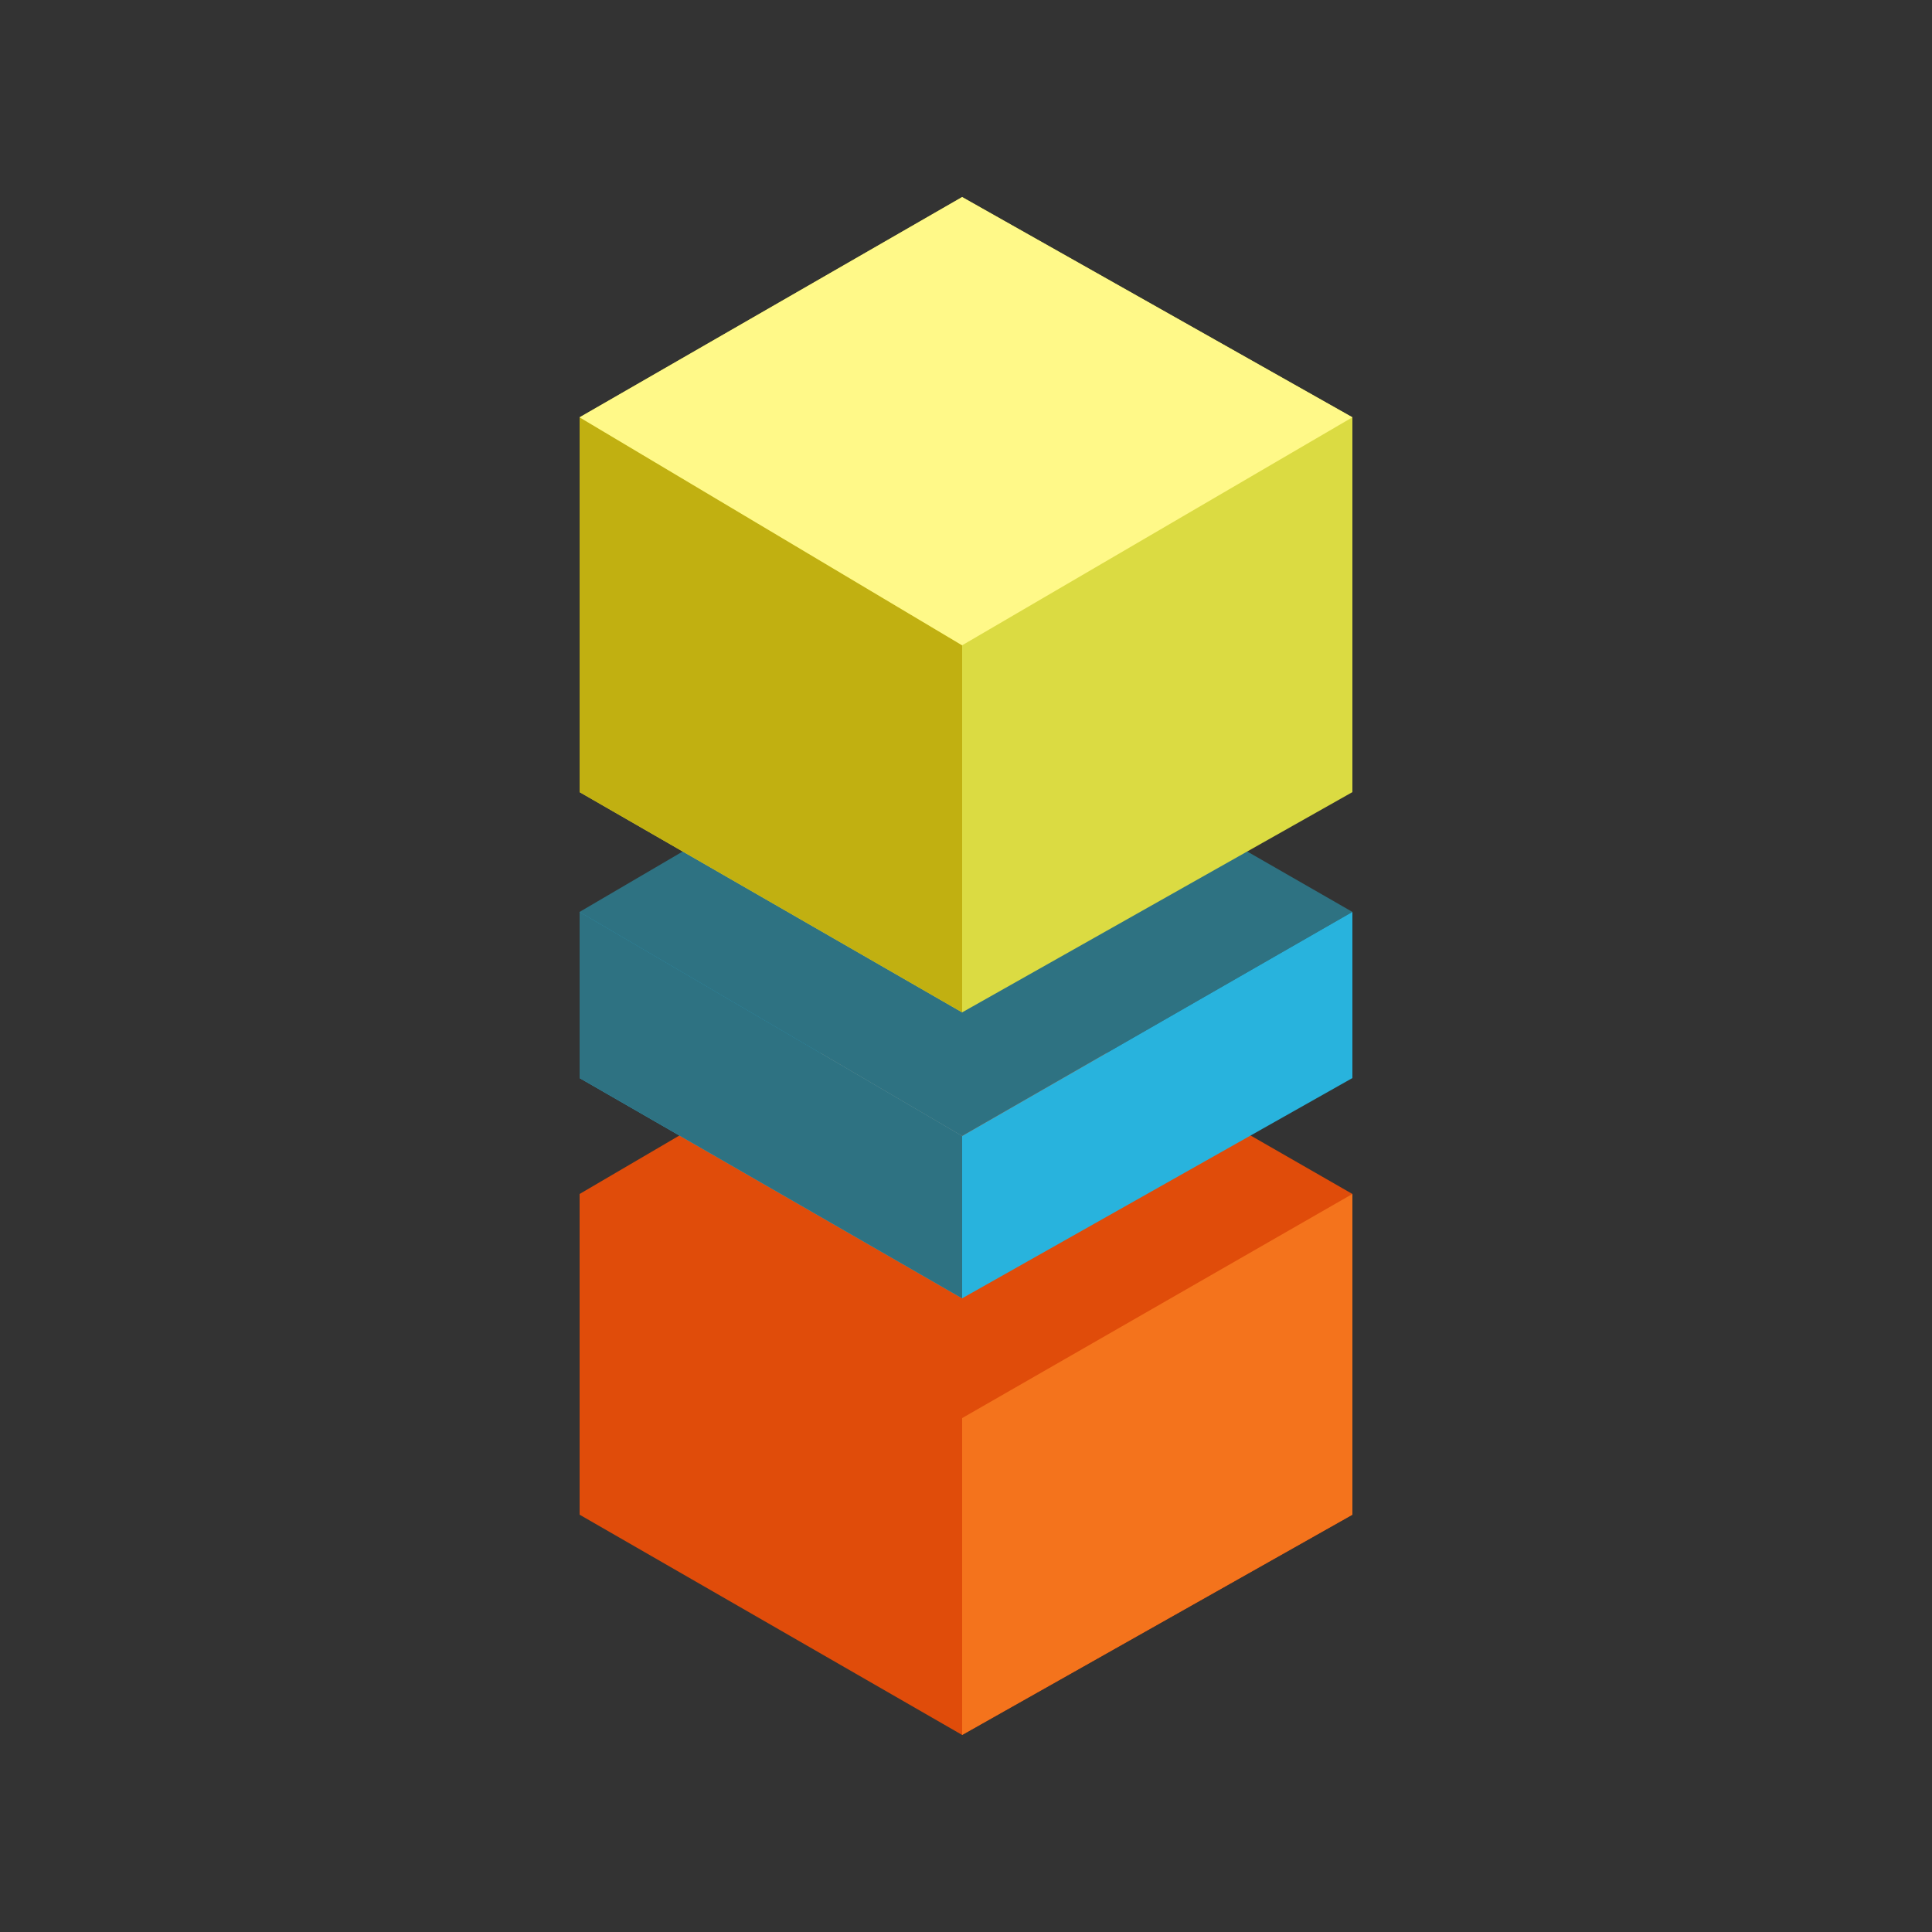 <?xml version="1.0" encoding="utf-8"?>
<!-- Generator: Adobe Illustrator 16.0.2, SVG Export Plug-In . SVG Version: 6.00 Build 0)  -->
<!DOCTYPE svg PUBLIC "-//W3C//DTD SVG 1.1//EN" "http://www.w3.org/Graphics/SVG/1.1/DTD/svg11.dtd">
<svg version="1.1" id="Layer_1" xmlns="http://www.w3.org/2000/svg" xmlns:xlink="http://www.w3.org/1999/xlink" x="0px" y="0px"
	 width="50px" height="50px" viewBox="0 0 50 50" enable-background="new 0 0 50 50" xml:space="preserve">
<rect x="0" y="0" width="50" height="50" fill="#333333" stroke="none"/>
<g>
	<polyline fill="#E04C0A" points="35,30.9 35,39.2 24.9,44.9 15,39.2 15,30.9 	"/>
	<polygon fill="#E04C0A" points="35,30.9 24.9,36.7 15,30.9 24.9,25.1 	"/>
	<polygon fill="#F4731C" points="24.9,36.7 24.9,44.9 35,39.2 35,30.9 	"/>
</g>
<path fill="none" stroke="#231F20" stroke-miterlimit="10" d="M24.9,40.5"/>
<g>
	<polygon fill="#2E7282" points="35,23.6 24.9,29.4 15,23.6 24.9,17.8 	"/>
	<polygon fill="#28B3DD" points="35,27.9 24.9,33.6 15,27.9 15,23.6 24.9,29.4 35,23.6 	"/>
	<polygon fill="#2E7282" points="24.9,29.4 24.9,33.6 15,27.9 15,23.6 	"/>
</g>
<g>
	<polygon fill="#DBDB42" points="15,20.5 15,10.8 24.9,5.1 35,10.8 35,20.5 24.9,26.2 	"/>
	<polygon fill="#C1B011" points="15,10.8 24.9,16.7 24.9,26.2 15,20.5 	"/>
	<polygon fill="#FFF988" points="35,10.8 24.9,16.7 15,10.8 24.9,5.1 	"/>
</g>
</svg>
